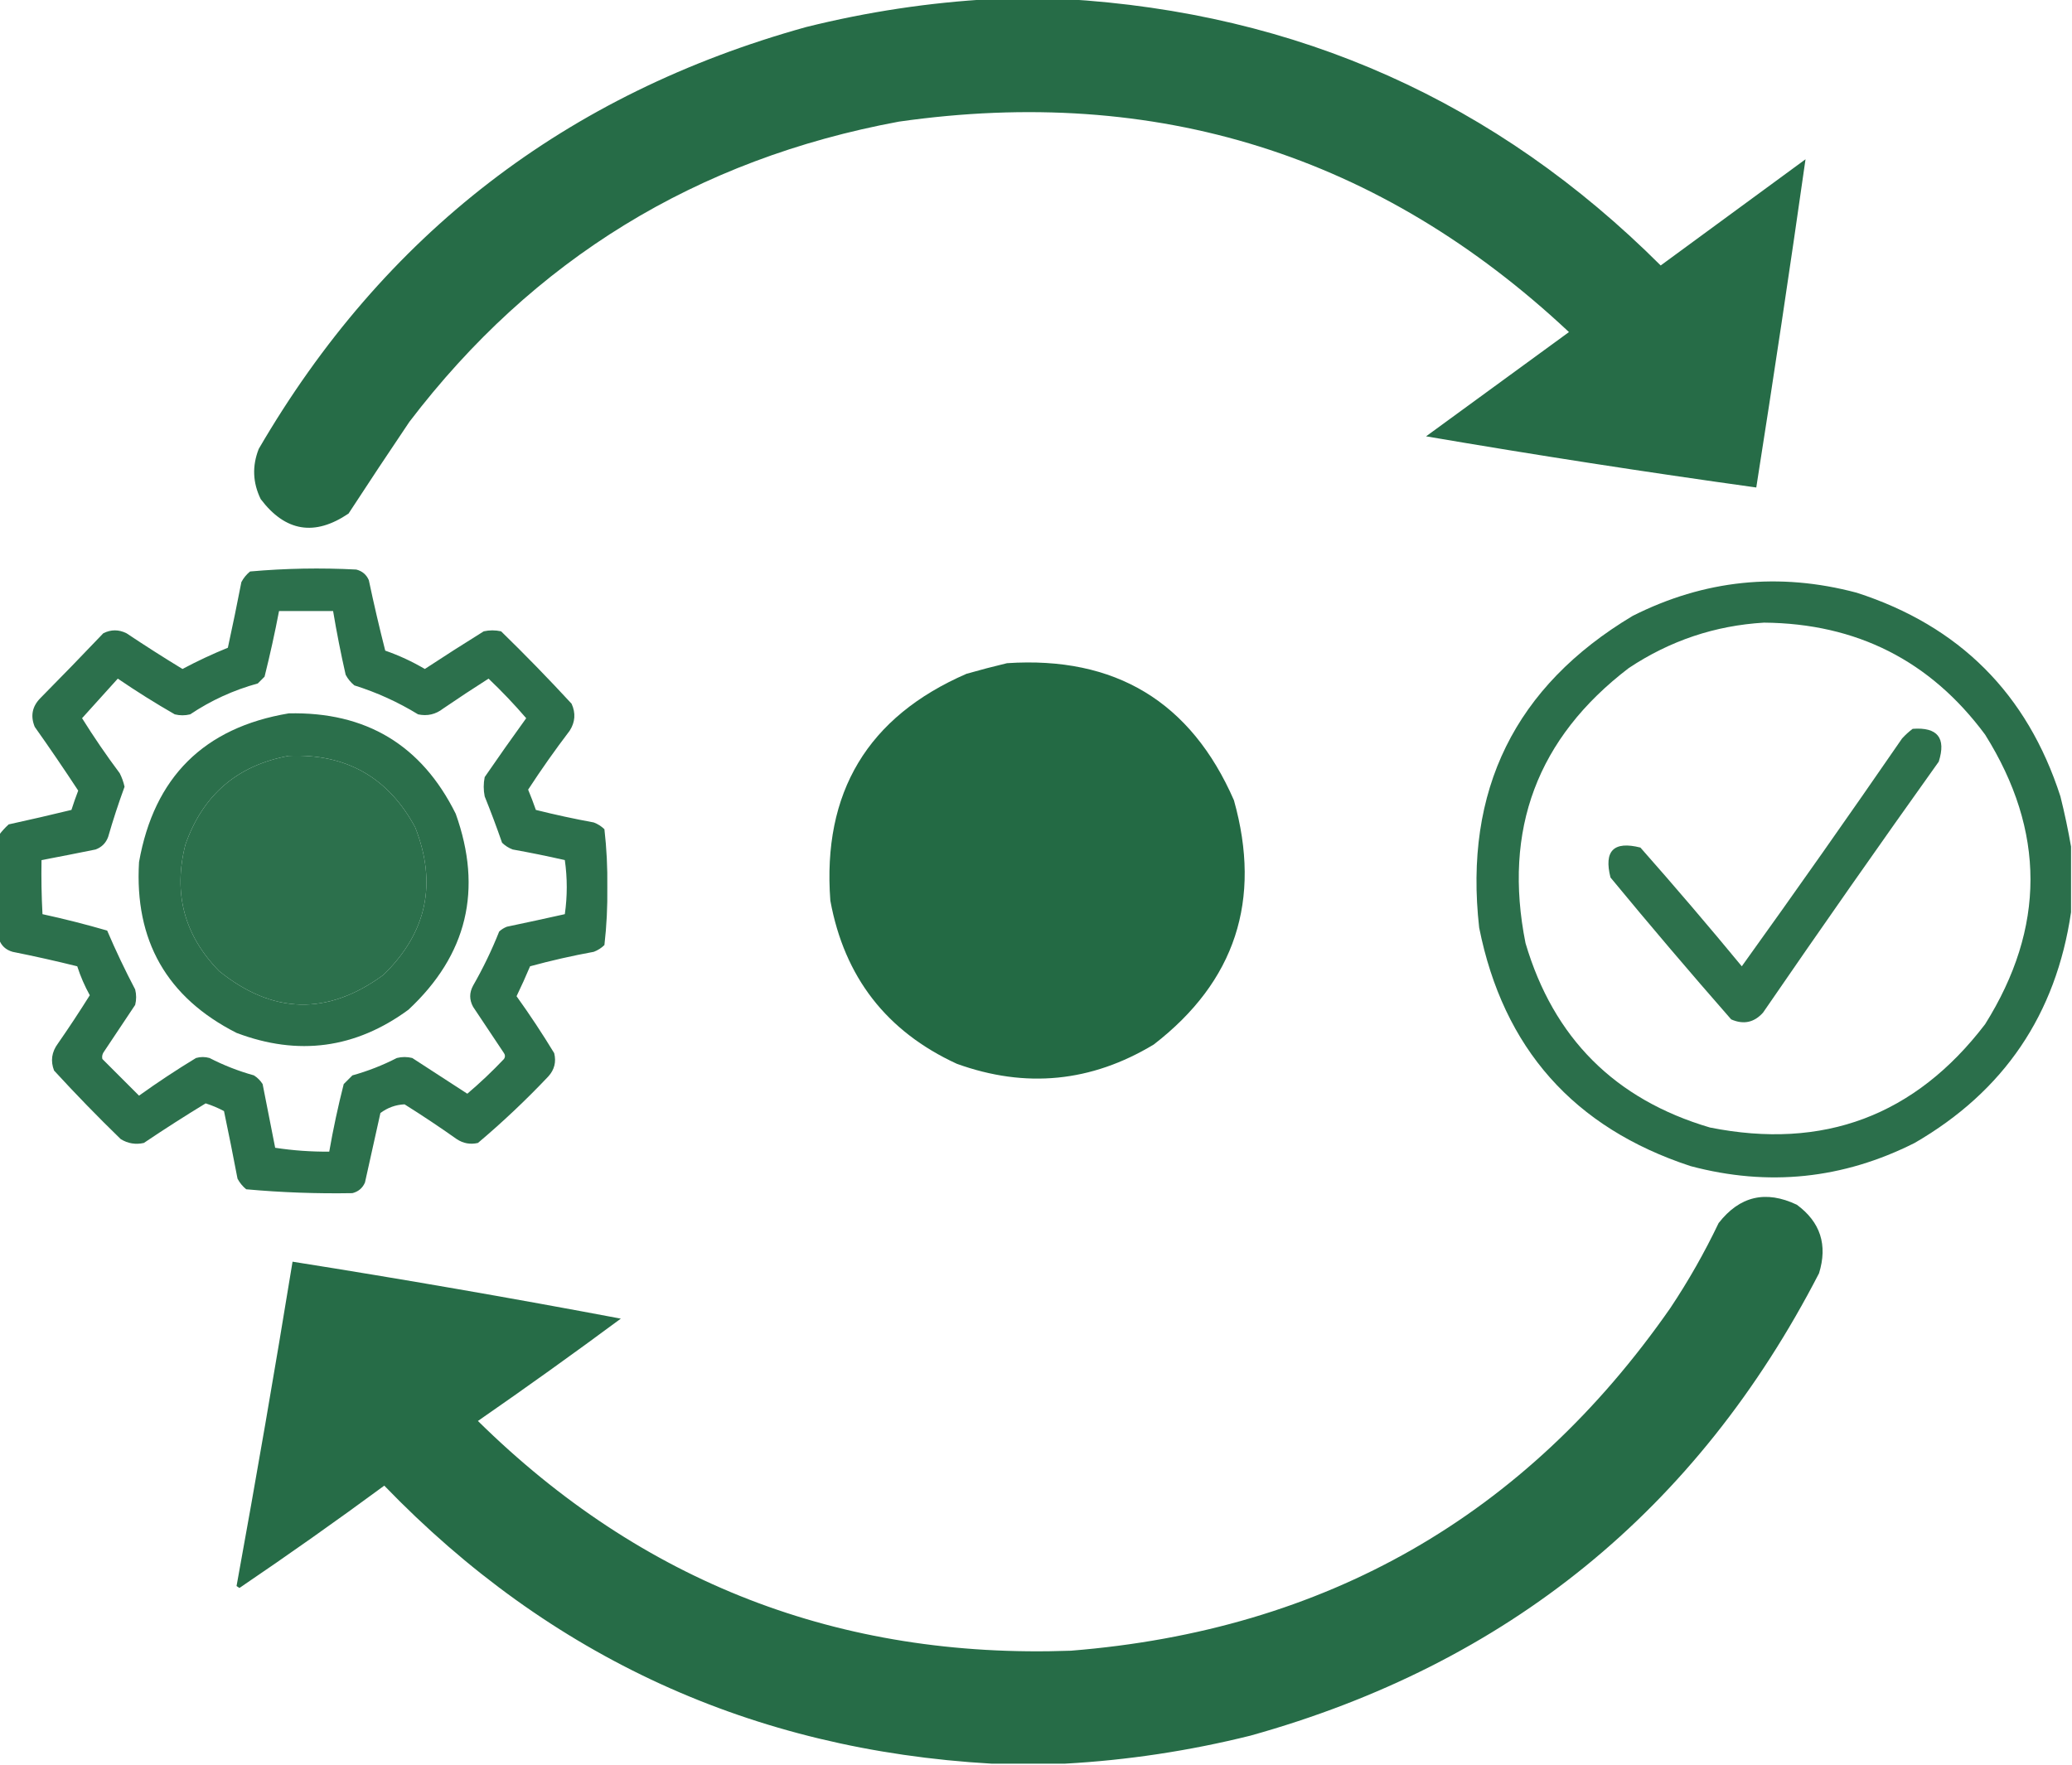 <?xml version="1.0" encoding="UTF-8"?>
<!DOCTYPE svg PUBLIC "-//W3C//DTD SVG 1.1//EN" "http://www.w3.org/Graphics/SVG/1.1/DTD/svg11.dtd">
<svg xmlns="http://www.w3.org/2000/svg" version="1.1" width="1073px" height="914px" style="shape-rendering:geometricPrecision; text-rendering:geometricPrecision; image-rendering:optimizeQuality; fill-rule:evenodd; clip-rule:evenodd" xmlns:xlink="http://www.w3.org/1999/xlink">
<g><path style="opacity:0.983" fill="#236a44" d="M 513.5,-0.5 C 526.167,-0.5 538.833,-0.5 551.5,-0.5C 672.055,6.54 774.889,52.54 860,137.5C 885,119.167 910,100.833 935,82.5C 926.926,139.185 918.426,195.852 909.5,252.5C 852.289,244.542 795.289,235.709 738.5,226C 763.167,208 787.833,190 812.5,172C 714.667,80.269 599,43.936 465.5,63C 360.689,82.454 276.189,134.288 212,218.5C 201.376,234.247 190.876,250.081 180.5,266C 162.926,277.894 147.759,275.394 135,258.5C 130.852,249.98 130.518,241.313 134,232.5C 198.663,121.368 293.163,48.535 417.5,14C 449.19,6.117 481.19,1.284 513.5,-0.5 Z"/></g>
<g><path style="opacity:0.956" fill="#236a44" d="M -0.5,486.5 C -0.5,468.5 -0.5,450.5 -0.5,432.5C 0.931,430.563 2.598,428.73 4.5,427C 15.393,424.622 26.227,422.122 37,419.5C 38.068,416.129 39.235,412.796 40.5,409.5C 33.196,398.363 25.695,387.363 18,376.5C 15.664,370.846 16.664,365.846 21,361.5C 31.948,350.43 42.782,339.263 53.5,328C 57.5,326 61.5,326 65.5,328C 75.033,334.364 84.699,340.531 94.5,346.5C 102.137,342.432 109.971,338.765 118,335.5C 120.461,324.194 122.795,312.861 125,301.5C 126.122,299.376 127.622,297.543 129.5,296C 147.768,294.373 166.101,294.04 184.5,295C 187.583,295.786 189.749,297.619 191,300.5C 193.584,312.761 196.418,324.928 199.5,337C 206.649,339.491 213.482,342.658 220,346.5C 230.082,339.875 240.249,333.375 250.5,327C 253.5,326.333 256.5,326.333 259.5,327C 271.975,339.142 284.141,351.642 296,364.5C 298.21,369.357 297.877,374.024 295,378.5C 287.464,388.404 280.298,398.57 273.5,409C 274.927,412.444 276.26,415.944 277.5,419.5C 287.421,421.984 297.421,424.151 307.5,426C 309.587,426.792 311.421,427.959 313,429.5C 314.143,439.405 314.643,449.405 314.5,459.5C 314.643,469.595 314.143,479.595 313,489.5C 311.421,491.041 309.587,492.208 307.5,493C 296.372,495.032 285.372,497.532 274.5,500.5C 272.295,505.741 269.962,510.908 267.5,516C 274.373,525.576 280.873,535.409 287,545.5C 288.114,550.041 287.114,554.041 284,557.5C 272.438,569.731 260.271,581.231 247.5,592C 243.548,592.912 239.881,592.245 236.5,590C 227.672,583.752 218.672,577.752 209.5,572C 204.914,572.204 200.747,573.704 197,576.5C 194.333,588.5 191.667,600.5 189,612.5C 187.749,615.381 185.583,617.214 182.5,618C 164.101,618.321 145.768,617.655 127.5,616C 125.622,614.457 124.122,612.624 123,610.5C 120.773,598.805 118.44,587.138 116,575.5C 112.967,573.877 109.8,572.544 106.5,571.5C 95.702,578.069 85.036,584.903 74.5,592C 70.218,592.965 66.218,592.298 62.5,590C 50.637,578.471 39.137,566.638 28,554.5C 26.083,549.544 26.75,544.878 30,540.5C 35.696,532.302 41.196,523.969 46.5,515.5C 43.847,510.706 41.68,505.706 40,500.5C 28.927,497.751 17.76,495.251 6.5,493C 2.985,491.982 0.652,489.815 -0.5,486.5 Z M 144.5,316.5 C 153.833,316.5 163.167,316.5 172.5,316.5C 174.344,327.552 176.51,338.552 179,349.5C 180.122,351.624 181.622,353.457 183.5,355C 195.126,358.647 206.126,363.647 216.5,370C 221.28,371.03 225.613,370.03 229.5,367C 237.248,361.709 245.081,356.542 253,351.5C 259.865,358.031 266.365,364.864 272.5,372C 265.21,382.079 258.044,392.246 251,402.5C 250.333,405.833 250.333,409.167 251,412.5C 254.2,420.434 257.2,428.434 260,436.5C 261.579,438.041 263.413,439.208 265.5,440C 274.556,441.62 283.556,443.453 292.5,445.5C 293.833,454.833 293.833,464.167 292.5,473.5C 282.525,475.729 272.525,477.895 262.5,480C 260.998,480.583 259.665,481.416 258.5,482.5C 254.674,492.135 250.174,501.469 245,510.5C 243,514.167 243,517.833 245,521.5C 250.333,529.5 255.667,537.5 261,545.5C 261.667,546.5 261.667,547.5 261,548.5C 254.957,554.878 248.624,560.878 242,566.5C 232.51,560.349 223.01,554.182 213.5,548C 210.833,547.333 208.167,547.333 205.5,548C 198.149,551.784 190.482,554.784 182.5,557C 181,558.5 179.5,560 178,561.5C 175.05,573.084 172.55,584.751 170.5,596.5C 161.112,596.585 151.779,595.919 142.5,594.5C 140.335,583.512 138.168,572.512 136,561.5C 134.833,559.667 133.333,558.167 131.5,557C 123.518,554.784 115.851,551.784 108.5,548C 106.167,547.333 103.833,547.333 101.5,548C 91.409,554.127 81.576,560.627 72,567.5C 65.667,561.167 59.333,554.833 53,548.5C 52.685,547.092 53.018,545.759 54,544.5C 59.333,536.5 64.667,528.5 70,520.5C 70.667,517.833 70.667,515.167 70,512.5C 64.749,502.5 59.916,492.333 55.5,482C 44.431,478.786 33.265,475.953 22,473.5C 21.5,464.173 21.334,454.839 21.5,445.5C 30.832,443.734 40.166,441.9 49.5,440C 52.667,438.833 54.833,436.667 56,433.5C 58.535,424.729 61.368,416.062 64.5,407.5C 63.964,405.058 63.131,402.725 62,400.5C 55.094,391.264 48.594,381.764 42.5,372C 48.654,365.178 54.82,358.345 61,351.5C 70.581,358.042 80.414,364.209 90.5,370C 93.167,370.667 95.833,370.667 98.5,370C 109.28,362.777 120.947,357.444 133.5,354C 134.667,352.833 135.833,351.667 137,350.5C 139.819,339.24 142.319,327.907 144.5,316.5 Z M 149.5,391.5 C 179.163,390.242 200.997,402.575 215,428.5C 226.499,457.669 220.999,483.169 198.5,505C 169.687,526.087 141.354,525.421 113.5,503C 95.421,484.521 89.587,462.688 96,437.5C 105.01,411.766 122.844,396.433 149.5,391.5 Z"/></g>
<g><path style="opacity:0.958" fill="#236a44" d="M 1072.5,438.5 C 1072.5,449.833 1072.5,461.167 1072.5,472.5C 1064.75,525.413 1037.75,565.246 991.5,592C 954.387,610.702 915.72,614.702 875.5,604C 814.972,584.138 778.472,542.972 766,480.5C 758.002,409.332 784.502,355.498 845.5,319C 882.613,300.298 921.28,296.298 961.5,307C 1014.67,324.167 1049.83,359.333 1067,412.5C 1069.18,421.237 1071.01,429.903 1072.5,438.5 Z M 913.5,322.5 C 961.489,322.91 999.656,342.243 1028,380.5C 1059.33,430.5 1059.33,480.5 1028,530.5C 991.795,577.908 944.295,595.741 885.5,584C 836.333,569.5 804.5,537.667 790,488.5C 778.259,429.705 796.092,382.205 843.5,346C 864.817,331.839 888.15,324.006 913.5,322.5 Z"/></g>
<g><path style="opacity:0.993" fill="#236a44" d="M 521.5,343.5 C 577.541,339.784 616.708,363.451 639,414.5C 653.532,466.235 639.699,508.401 597.5,541C 565.14,560.541 531.14,563.875 495.5,551C 459.097,534.249 437.264,506.082 430,466.5C 425.799,410.433 449.299,371.267 500.5,349C 507.586,346.98 514.586,345.147 521.5,343.5 Z"/></g>
<g><path style="opacity:0.958" fill="#236a44" d="M 149.5,369.5 C 189.527,368.583 218.361,385.916 236,421.5C 250.072,460.825 241.906,494.658 211.5,523C 184.102,543.097 154.435,547.097 122.5,535C 86.417,516.684 69.583,487.184 72,446.5C 79.792,402.541 105.626,376.874 149.5,369.5 Z M 149.5,391.5 C 122.844,396.433 105.01,411.766 96,437.5C 89.587,462.688 95.421,484.521 113.5,503C 141.354,525.421 169.687,526.087 198.5,505C 220.999,483.169 226.499,457.669 215,428.5C 200.997,402.575 179.163,390.242 149.5,391.5 Z"/></g>
<g><path style="opacity:0.952" fill="#236a44" d="M 990.5,377.5 C 1003.39,376.553 1007.89,382.22 1004,394.5C 973.277,437.557 942.944,480.89 913,524.5C 908.402,529.645 902.902,530.812 896.5,528C 875.292,503.794 854.458,479.294 834,454.5C 830.5,440.667 835.667,435.5 849.5,439C 867.355,459.221 884.855,479.721 902,500.5C 930.056,461.444 957.722,422.11 985,382.5C 986.73,380.598 988.563,378.931 990.5,377.5 Z"/></g>
<g><path style="opacity:0.983" fill="#236a44" d="M 551.5,913.5 C 538.833,913.5 526.167,913.5 513.5,913.5C 389.662,906.413 284.829,858.413 199,769.5C 174.334,787.664 149.334,805.331 124,822.5C 123.5,822.167 123,821.833 122.5,821.5C 132.682,765.59 142.349,709.59 151.5,653.5C 208.329,662.5 264.995,672.333 321.5,683C 297.112,701.055 272.445,718.721 247.5,736C 332.386,819.646 434.719,859.313 554.5,855C 686.445,844.475 789.945,785.309 865,677.5C 874.346,663.483 882.679,648.817 890,633.5C 900.901,619.518 914.401,616.352 930.5,624C 942.71,632.976 946.543,644.809 942,659.5C 878.806,782.053 780.639,861.887 647.5,899C 615.81,906.883 583.81,911.716 551.5,913.5 Z"/></g>
</svg>
